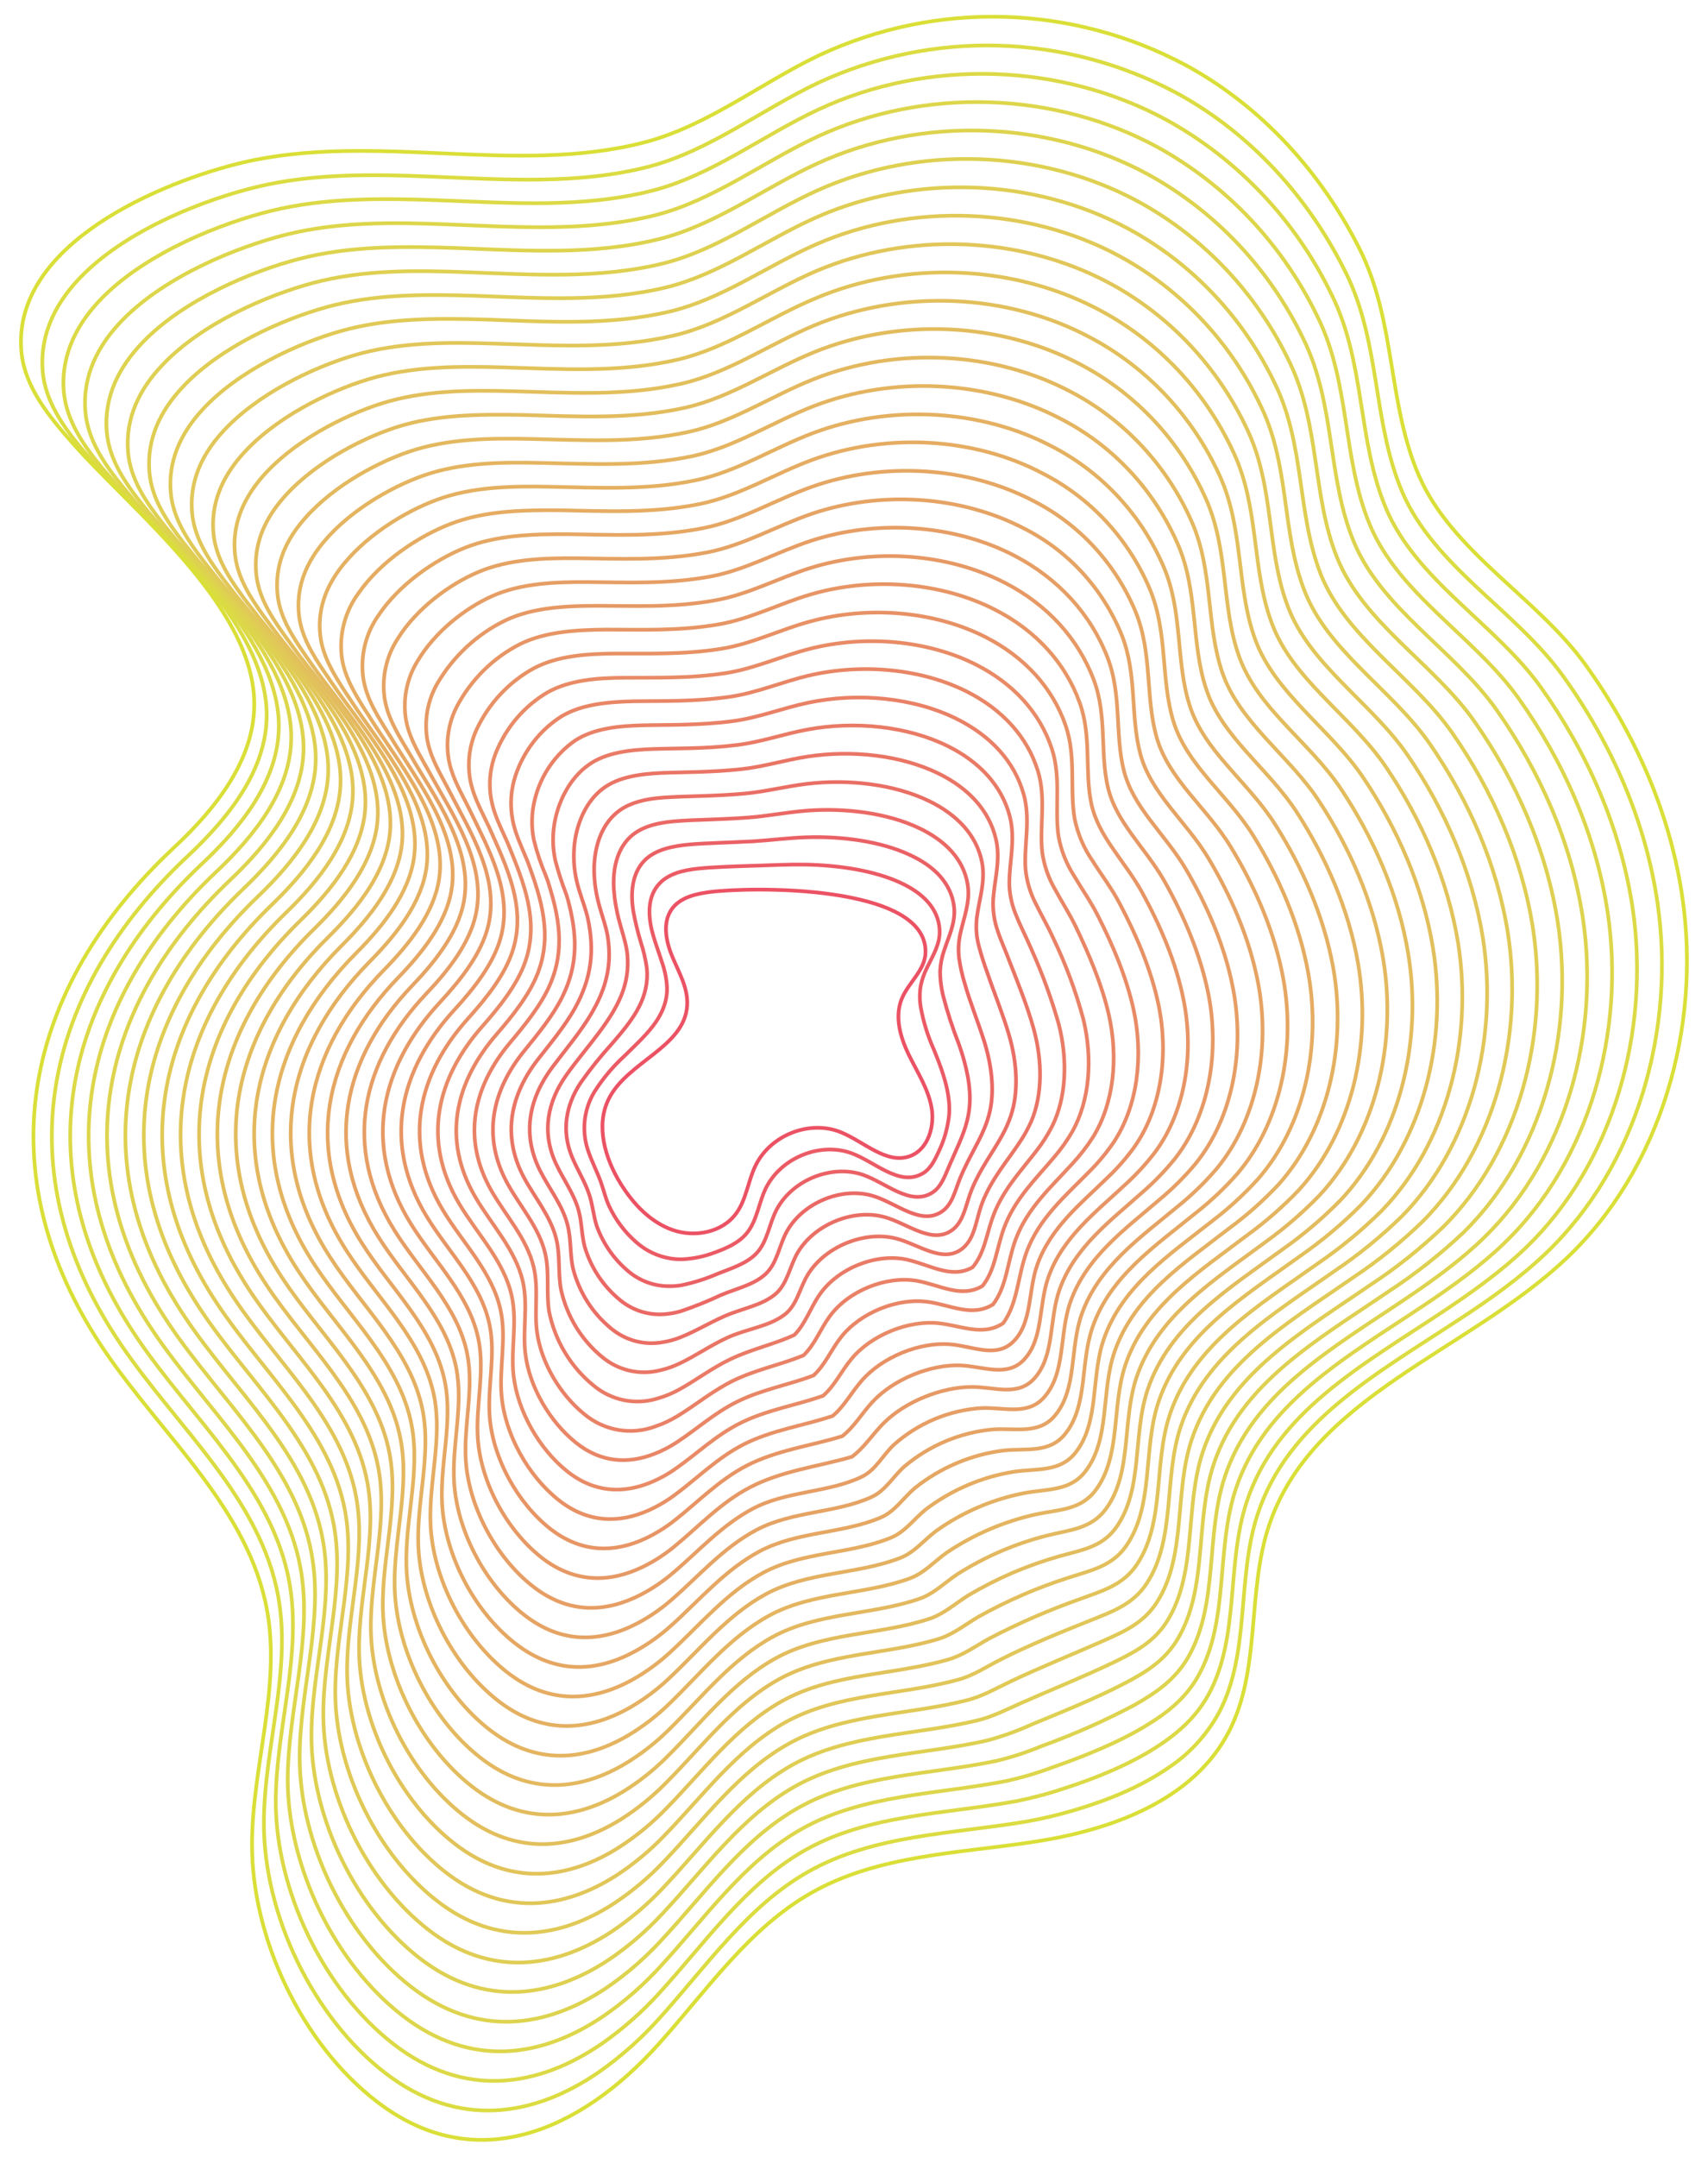 <svg width="461" height="582" viewBox="0 0 461 582" fill="none" xmlns="http://www.w3.org/2000/svg">
<g opacity="0.8">
<path d="M191.13 240.73C187.464 241.245 183.486 242.231 181.314 245.288C178.691 248.98 179.777 254.152 181.551 258.326C183.325 262.5 185.744 266.696 185.475 271.243C184.787 282.627 169.252 286.396 164.253 296.596C160.748 303.75 163.296 312.526 167.478 319.297C170.865 324.775 175.52 329.739 181.529 331.842C187.539 333.946 194.99 332.543 198.731 327.339C201.429 323.625 201.892 318.717 203.881 314.564C207.848 306.281 218.48 302.063 226.898 305.46C233.274 308.034 239.402 314.378 245.799 311.858C250.54 309.985 252.357 303.816 251.411 298.711C250.464 293.605 247.529 289.19 245.272 284.544C243.014 279.899 241.434 274.399 243.347 269.589C245.121 265.13 249.733 261.777 249.798 256.956C250.228 238.32 201.558 239.251 191.13 240.73Z" stroke="#E6273D" stroke-miterlimit="10"/>
<path d="M177.584 238.846C174.563 242.494 174.982 247.775 176.262 252.234C176.95 254.667 177.906 257.154 178.713 259.739C179.453 261.856 179.895 264.07 180.024 266.313C180.024 266.719 180.024 267.124 180.024 267.518C179.573 274.815 174.004 279.504 168.392 285.048C165.36 287.838 162.7 291.02 160.479 294.514C159.042 296.859 158.137 299.502 157.832 302.249C157.527 304.996 157.829 307.777 158.716 310.39C159.651 313.228 161.092 315.945 162.135 318.826C162.92 321.018 163.382 323.143 164.285 325.159C166.063 329.055 168.654 332.51 171.875 335.283C174.44 337.511 177.557 338.978 180.884 339.523C181.985 339.709 183.102 339.786 184.217 339.753C187.196 339.608 190.134 338.991 192.925 337.923C196.097 336.773 199.258 335.392 201.386 332.927C204.354 329.487 204.741 324.524 206.762 320.47C210.912 312.253 221.469 308.067 229.866 311.157C236.219 313.513 242.487 319.922 248.605 316.832C250.905 315.737 252.142 313.348 253.27 310.894C254.856 307.677 255.844 304.189 256.184 300.606C256.265 299.32 256.232 298.03 256.087 296.75C255.625 292.367 253.937 287.754 252.045 283.153C250.406 279.504 249.218 275.662 248.508 271.715C248.196 269.799 248.196 267.845 248.508 265.93C248.873 264.202 249.466 262.532 250.271 260.966C251.819 257.778 253.808 254.612 253.604 250.898C253.292 245.102 249.121 240.928 242.853 238.079C235.843 234.869 226.393 233.444 217.384 233.269C212.772 233.192 208.267 233.444 204.042 233.565C197.452 233.751 191.829 233.981 188.604 234.332C184.561 234.737 180.153 235.69 177.584 238.846Z" stroke="#E6323E" stroke-miterlimit="10"/>
<path d="M173.853 232.272C170.435 235.877 170.177 241.278 170.961 246.011C171.474 248.763 172.135 251.484 172.94 254.163C173.695 256.463 174.246 258.828 174.584 261.229C174.584 261.668 174.66 262.084 174.67 262.5C174.81 270.17 170.435 275.516 165.059 281.728C162.051 285.03 159.253 288.525 156.684 292.192C152.685 298.272 151.524 305.109 154.362 312.066C155.792 315.572 157.953 318.859 159.125 322.562C160.006 325.345 160.2 328.128 161.06 330.768C162.773 335.512 165.689 339.708 169.51 342.93C172.529 345.506 176.324 346.948 180.261 347.017C181.521 347.051 182.781 346.959 184.024 346.743C187.387 346.036 190.672 344.987 193.829 343.609C197.495 342.163 201.354 340.98 204.02 338.317C207.181 335.118 207.558 330.144 209.708 326.189C214.008 318.278 224.512 314.137 232.844 316.942C239.187 319.133 245.562 325.356 251.421 321.905C254.045 320.371 255.012 317.292 256.302 314.334C258.076 310.237 260.033 306.303 260.979 302.589C261.351 301.154 261.596 299.687 261.71 298.207C262.097 293.145 260.839 287.437 258.829 281.772C257.127 277.46 255.691 273.043 254.528 268.548C254.019 266.447 253.755 264.292 253.744 262.128C253.82 260.195 254.182 258.285 254.819 256.463C256.033 252.727 257.99 248.947 257.506 244.685C256.786 238.397 252.271 233.729 245.53 230.64C237.746 227.013 227.361 225.578 217.577 225.906C212.578 226.082 207.751 226.728 203.107 227.002C196.086 227.364 189.969 227.495 186.174 227.835C181.691 228.251 176.842 229.149 173.853 232.272Z" stroke="#E53A3E" stroke-miterlimit="10"/>
<path d="M170.123 225.797C166.328 229.358 165.371 234.88 165.672 239.876C165.886 242.841 166.39 245.777 167.177 248.641C167.854 251.226 168.725 253.713 169.144 256.222C169.22 256.683 169.295 257.132 169.327 257.57C170.058 265.568 166.876 271.616 161.726 278.529C158.985 282.221 155.684 286.089 152.911 289.989C147.75 297.242 146.137 305.471 150.019 313.863C151.943 318.048 154.824 321.894 156.125 326.419C157.093 329.826 156.942 333.234 157.856 336.51C159.525 342.041 162.765 346.944 167.166 350.599C170.615 353.535 175.065 354.957 179.541 354.554C180.964 354.441 182.372 354.18 183.744 353.777C187.452 352.525 191.088 351.061 194.635 349.394C198.796 347.641 203.408 346.666 206.547 343.817C209.847 340.815 210.278 335.874 212.514 331.996C216.965 324.326 227.414 320.13 235.714 322.694C242.036 324.622 248.476 330.67 254.131 326.945C257.076 325.006 257.764 321.193 259.205 317.72C261.205 312.877 263.946 308.637 265.656 304.517C266.316 302.959 266.834 301.341 267.204 299.686C268.451 293.956 267.634 287.13 265.505 280.512C263.903 275.527 261.828 270.378 260.452 265.568C259.731 263.261 259.195 260.897 258.85 258.501C258.605 256.381 258.703 254.234 259.14 252.147C260.022 247.863 261.957 243.458 261.183 238.67C260.108 231.889 255.216 226.816 248.013 223.397C239.413 219.333 228.124 217.919 217.653 218.73C212.277 219.157 207.117 220.198 202.042 220.571C194.603 221.119 187.991 221.162 183.615 221.469C178.745 221.765 173.531 222.609 170.123 225.797Z" stroke="#E5433E" stroke-miterlimit="10"/>
<path d="M166.403 219.3C162.221 222.828 160.565 228.459 160.372 233.729C160.296 236.909 160.658 240.085 161.447 243.163C162.113 245.956 163.145 248.641 163.737 251.259C163.844 251.741 163.952 252.212 164.027 252.684C165.317 261.021 163.35 267.759 158.436 275.374C155.781 279.482 152.255 283.723 149.158 287.831C142.826 296.235 140.794 305.865 145.697 315.704C148.116 320.557 151.728 324.973 153.147 330.319C154.222 334.34 153.781 338.383 154.674 342.295C156.306 348.615 159.872 354.241 164.855 358.356C166.791 359.989 169.053 361.172 171.483 361.823C173.914 362.474 176.454 362.577 178.928 362.125C180.517 361.869 182.074 361.44 183.572 360.843C187.475 359.331 191.248 357.009 195.538 355.113C200.204 353.043 205.515 352.276 209.192 349.23C212.6 346.414 213.116 341.56 215.427 337.737C220.039 330.21 230.479 326.079 238.692 328.358C244.992 330.067 251.475 335.841 256.969 331.897C260.194 329.541 260.635 325.027 262.237 321.039C264.473 315.452 267.999 310.894 270.461 306.38C271.411 304.684 272.203 302.901 272.826 301.055C274.977 294.668 274.557 286.725 272.31 279.143C270.655 273.522 268.3 267.792 266.494 262.478C265.559 259.967 264.756 257.407 264.086 254.809C263.53 252.502 263.377 250.114 263.634 247.753C264.172 242.922 266.096 237.893 265.032 232.568C263.57 225.304 258.323 219.771 250.647 216.068C241.305 211.576 229.049 210.151 217.835 211.477C212.094 212.167 206.601 213.592 201.096 214.096C193.237 214.819 186.12 214.775 181.175 215.06C175.842 215.279 170.22 216.068 166.403 219.3Z" stroke="#E44B3F" stroke-miterlimit="10"/>
<path d="M162.672 212.803C158.114 216.298 155.76 222.039 155.071 227.583C154.685 230.951 154.878 234.362 155.641 237.663C156.319 240.654 157.49 243.48 158.264 246.252C158.404 246.767 158.544 247.271 158.652 247.764C160.511 256.442 159.727 263.881 155.082 272.186C152.523 276.711 148.75 281.312 145.342 285.64C137.816 295.194 135.376 306.238 141.321 317.523C144.235 323.001 148.567 328.019 150.115 334.187C151.287 338.821 150.556 343.5 151.438 348.036C153.023 355.144 156.913 361.501 162.479 366.081C164.641 367.901 167.194 369.178 169.93 369.806C172.666 370.434 175.51 370.396 178.229 369.696C179.981 369.291 181.686 368.696 183.314 367.921C187.615 365.916 191.625 363.057 196.377 360.876C201.537 358.51 207.525 357.929 211.761 354.697C215.244 352.046 215.868 347.214 218.265 343.533C223.039 336.192 233.317 332.105 241.595 334.088C247.863 335.6 254.378 341.035 259.689 336.915C263.269 334.121 263.398 328.906 265.161 324.403C267.612 318.081 271.923 313.195 275.149 308.286C276.397 306.457 277.477 304.513 278.374 302.48C281.352 295.424 281.395 286.374 279.03 277.719C277.32 271.463 274.729 265.152 272.461 259.345C271.386 256.398 270.085 253.692 269.236 251.018C268.378 248.528 267.974 245.899 268.042 243.261C268.247 237.882 270.192 232.25 268.795 226.378C266.989 218.61 261.355 212.617 253.217 208.651C243.1 203.72 229.898 202.307 217.954 204.126C211.826 205.068 206.02 206.887 200.075 207.522C191.797 208.409 184.185 208.3 178.659 208.541C173.133 208.782 166.919 209.538 162.672 212.803Z" stroke="#E4533F" stroke-miterlimit="10"/>
<path d="M158.942 206.306C154.018 209.779 150.943 215.619 149.782 221.436C149.079 224.976 149.112 228.626 149.879 232.152C150.687 235.242 151.671 238.282 152.825 241.256C152.997 241.793 153.169 242.352 153.308 242.845C155.727 251.862 156.222 260.013 151.749 268.997C149.298 273.95 145.299 278.858 141.558 283.449C132.828 294.131 129.99 306.61 136.978 319.33C140.375 325.521 145.439 331.064 147.116 338.055C148.384 343.314 147.374 348.605 148.191 353.788C149.758 361.689 154.006 368.776 160.189 373.805C162.584 375.813 165.433 377.181 168.478 377.786C171.522 378.39 174.667 378.212 177.627 377.267C179.545 376.714 181.398 375.95 183.153 374.988C187.733 372.512 192.076 369.115 197.301 366.639C202.956 363.966 209.127 362.64 214.417 360.175C217.459 357.042 218.717 352.911 221.19 349.328C226.124 342.174 236.392 338.109 244.584 339.808C250.83 341.111 256.7 345.209 262.506 341.922C265.806 338.055 266.268 332.796 268.182 327.767C270.87 320.711 275.955 315.507 279.944 310.237C281.466 308.268 282.805 306.159 283.943 303.937C287.792 296.267 288.243 286.056 285.781 276.382C283.826 269.502 281.375 262.779 278.449 256.266C277.105 253.078 275.557 250.175 274.407 247.293C273.228 244.63 272.557 241.764 272.429 238.846C272.3 232.919 274.213 226.674 272.536 220.22C270.386 211.97 264.355 205.517 255.743 201.266C244.853 195.897 230.704 194.495 218.04 196.818C211.535 198.012 205.397 200.214 199.021 200.992C190.313 202.088 182.218 201.858 176.122 202.088C170.026 202.318 163.618 203.008 158.942 206.306Z" stroke="#E35A40" stroke-miterlimit="10"/>
<path d="M155.211 199.809C149.925 203.487 146.11 208.976 144.46 215.279C143.456 218.987 143.331 222.885 144.095 226.652C144.91 229.939 145.989 233.152 147.32 236.26C147.535 236.83 147.739 237.356 147.922 237.925C150.889 247.282 152.631 256.135 148.374 265.82C146.019 271.189 141.74 276.48 137.719 281.257C127.775 293.068 124.55 306.972 132.57 321.138C136.462 328.008 142.246 334.11 144.063 341.955C145.428 347.827 144.138 353.755 144.966 359.562C146.116 367.702 151.18 376.292 157.738 381.573C160.372 383.764 163.52 385.22 166.874 385.796C170.227 386.372 173.67 386.05 176.864 384.859C178.947 384.159 180.948 383.226 182.83 382.077C187.744 379.118 192.377 375.185 198.054 372.435C204.214 369.455 210.955 368.162 216.9 365.664C220.007 362.629 221.394 358.63 223.953 355.146C229.049 348.178 239.251 344.19 247.411 345.559C253.636 346.655 259.463 350.369 265.172 346.962C268.677 342.579 268.967 336.696 271.053 331.163C273.966 323.351 279.825 317.829 284.577 312.143C286.385 310.032 288 307.759 289.404 305.35C294.113 296.969 294.995 285.695 292.404 275.001C290.386 267.495 287.679 260.199 284.319 253.209C282.771 249.78 280.911 246.636 279.46 243.601C278.004 240.753 277.099 237.648 276.794 234.452C276.331 227.977 278.256 221.108 276.256 214.15C273.751 205.385 267.343 198.505 258.27 193.98C246.605 188.173 231.511 186.782 218.115 189.598C211.224 191.055 204.762 193.629 197.968 194.539C188.829 195.766 180.229 195.514 173.563 195.689C167.134 195.843 160.329 196.478 155.211 199.809Z" stroke="#E36140" stroke-miterlimit="10"/>
<path d="M151.481 193.312C145.726 196.996 141.385 202.58 139.182 209.132C137.871 213.006 137.585 217.163 138.354 221.184C139.01 224.789 140.622 228.109 141.934 231.308C142.181 231.899 142.428 232.469 142.633 233.039C146.148 242.746 149.148 252.311 145.105 262.676C142.848 268.471 138.322 274.103 133.989 279.11C122.819 292.016 119.206 307.377 128.28 322.935C132.667 330.484 139.171 337.178 141.117 345.779C142.579 352.276 141.009 358.816 141.805 365.27C142.88 374.133 148.331 383.545 155.459 389.253C162.307 394.731 169.564 394.906 176.251 392.397C178.515 391.55 180.678 390.448 182.701 389.11C187.959 385.67 192.861 381.2 199.011 378.154C205.676 374.867 213.051 373.618 219.588 371.098C222.749 368.162 224.275 364.284 226.909 360.887C232.166 354.116 242.315 350.106 250.432 351.246C256.636 352.111 262.42 355.464 268.032 351.925C271.751 347.028 271.87 340.53 274.106 334.483C277.245 325.937 283.889 320.097 289.404 314.005C291.501 311.759 293.391 309.32 295.049 306.72C300.628 297.692 301.929 285.3 299.231 273.588C297.349 265.415 293.855 257.351 290.393 250.087C288.62 246.416 286.459 243.13 284.706 239.843C282.953 236.813 281.799 233.464 281.309 229.982C280.503 222.959 282.438 215.476 280.126 207.982C277.277 198.746 270.45 191.372 260.925 186.574C248.486 180.328 232.457 178.959 218.319 182.268C211.062 183.977 204.268 186.935 197.043 187.987C187.486 189.378 178.39 189.083 171.144 189.203C164.231 189.367 157.028 189.959 151.481 193.312Z" stroke="#E26840" stroke-miterlimit="10"/>
<path d="M147.75 186.815C141.509 190.503 136.638 196.188 133.892 202.986C132.275 206.985 131.82 211.374 132.58 215.63C133.247 219.442 134.999 222.926 136.494 226.268C136.773 226.882 137.053 227.484 137.289 228.076C141.353 238.123 145.611 248.389 141.783 259.444C139.633 265.656 134.838 271.638 130.205 276.886C117.798 290.899 113.82 307.717 123.937 324.765C128.807 332.971 136.042 340.191 138.117 349.657C139.676 356.768 137.838 363.9 138.601 371.033C139.676 380.619 145.428 390.863 153.115 396.988C160.554 402.893 168.403 402.926 175.595 399.979C178.012 398.985 180.31 397.713 182.443 396.188C188.045 392.277 193.194 387.259 199.849 383.939C207.009 380.356 215.008 379.14 222.157 376.588C225.383 373.75 227.027 370.014 229.747 366.727C235.123 360.153 245.25 356.154 253.335 357.009C259.517 357.666 265.258 360.646 270.762 357.009C274.697 351.585 274.654 344.486 277.041 337.912C280.417 328.632 287.792 322.464 294.113 316C296.495 313.615 298.654 311.011 300.564 308.221C307.014 298.535 308.724 285.026 305.939 272.295C304.004 263.53 300.284 254.842 296.349 247.096C294.361 243.184 291.899 239.7 289.845 236.205C287.791 233.004 286.384 229.417 285.706 225.655C284.577 218.095 286.512 209.987 283.878 201.956C280.653 192.227 273.493 184.426 263.452 179.332C250.249 172.648 233.274 171.279 218.405 175.092C210.761 177.053 203.655 180.394 195.99 181.589C186.013 183.144 176.423 182.761 168.607 182.859C161.328 182.892 153.738 183.44 147.75 186.815Z" stroke="#E26E40" stroke-miterlimit="10"/>
<path d="M144.062 180.318C137.329 184.01 131.925 189.794 128.635 196.829C126.73 200.975 126.111 205.615 126.861 210.13C127.528 214.14 129.43 217.799 131.097 221.272C131.409 221.907 131.72 222.532 132 223.156C136.601 233.554 142.117 244.521 138.451 256.255C136.408 262.895 131.355 269.216 126.42 274.695C112.777 289.803 108.434 308.089 119.583 326.572C124.958 335.458 132.914 343.237 135.118 353.525C136.773 361.249 134.655 369.05 135.397 376.774C136.365 387.084 142.525 398.171 150.771 404.712C158.791 411.067 167.252 410.935 174.939 407.55C177.518 406.404 179.963 404.967 182.228 403.266C188.163 398.883 193.635 393.318 200.709 389.702C208.375 385.813 216.997 384.64 224.748 382.033C227.974 379.294 229.812 375.667 232.618 372.468C238.198 366.07 248.218 362.103 256.27 362.684C262.43 363.122 268.859 366.628 273.536 361.939C278.632 356.833 277.46 348.288 279.987 341.21C283.577 331.185 291.813 324.688 298.822 317.818C301.497 315.303 303.934 312.537 306.101 309.557C313.433 299.226 315.551 284.588 312.637 270.838C310.637 261.394 306.649 252.212 302.284 243.919C300.134 239.766 297.317 236.096 294.973 232.393C292.622 229.013 290.962 225.187 290.092 221.141C288.62 213.033 290.565 204.301 287.62 195.744C284.093 185.511 276.492 177.228 266.01 171.892C252.034 164.76 234.112 163.412 218.513 167.718C210.493 169.909 203.053 173.656 194.957 174.993C184.551 176.702 174.466 176.264 166.08 176.33C158.426 176.395 150.449 176.91 144.062 180.318Z" stroke="#E1753F" stroke-miterlimit="10"/>
<path d="M140.289 173.821C133.064 177.512 127.132 183.385 123.302 190.638C121.098 194.915 120.31 199.804 121.056 204.575C121.711 208.793 123.765 212.606 125.614 216.221C125.947 216.89 126.302 217.547 126.614 218.193C131.763 228.941 138.547 240.61 135.128 253.023C133.183 260.09 127.872 266.751 122.636 272.46C107.757 288.664 103.048 308.418 115.239 328.336C121.088 337.901 129.785 346.239 132.118 357.348C133.871 365.697 131.484 374.122 132.183 382.482C133.107 393.515 139.622 405.424 148.427 412.403C157.028 419.196 166.102 418.901 174.23 415.077C176.977 413.78 179.573 412.174 181.97 410.289C188.238 405.402 193.99 399.333 201.537 395.432C209.697 391.225 218.943 390.097 227.339 387.489C230.672 384.849 232.596 381.353 235.478 378.253C241.229 372.052 251.185 368.096 259.194 368.392C265.333 368.622 271.719 371.679 276.299 366.935C281.674 361.347 280.266 352.166 282.975 344.562C286.803 333.803 295.79 327.033 303.585 319.725C306.542 317.063 309.252 314.129 311.68 310.96C319.883 300.004 322.431 284.216 319.389 269.458C317.335 259.367 313.078 249.55 308.283 240.807C305.875 236.424 302.8 232.557 300.155 228.646C297.618 224.91 295.457 221.162 294.533 216.703C292.726 208.048 294.683 198.691 291.415 189.598C287.566 178.86 279.589 170.139 268.601 164.519C253.851 156.948 234.994 155.611 218.663 160.421C210.267 162.897 202.537 166.995 193.936 168.463C183.099 170.347 172.52 169.843 163.554 169.865C155.523 169.953 147.148 170.402 140.289 173.821Z" stroke="#E17B3F" stroke-miterlimit="10"/>
<path d="M136.537 167.324C128.798 171.039 122.33 177.035 117.97 184.536C115.469 188.942 114.51 194.084 115.25 199.118C115.917 203.501 118.11 207.511 120.142 211.269C120.507 211.97 120.894 212.638 121.217 213.318C126.904 224.416 134.956 236.786 131.753 249.879C129.914 257.373 124.335 264.374 118.852 270.312C102.725 287.601 97.662 308.834 110.896 330.188C117.239 340.421 126.657 349.328 129.119 361.26C130.968 370.222 128.312 379.283 128.979 388.278C129.839 400.034 136.72 412.776 146.084 420.171C155.276 427.402 164.941 426.953 173.617 422.691C176.53 421.259 179.275 419.495 181.798 417.432C188.399 412.075 194.441 405.446 202.451 401.272C211.105 396.769 220.975 395.673 229.952 393.044C233.338 390.491 235.392 387.127 238.348 384.125C244.272 378.11 254.163 374.265 262.14 374.199C268.257 374.144 274.59 376.883 279.083 372.008C284.706 365.916 283.094 356.099 285.964 347.981C290.017 336.477 299.779 329.355 308.337 321.686C311.579 318.885 314.566 315.79 317.26 312.439C326.312 300.781 329.269 283.953 326.14 268.143C323.99 257.417 319.496 247.008 314.314 237.783C311.691 233.159 308.315 229.106 305.37 224.986C302.553 221.042 300.112 217.076 299.016 212.343C296.866 203.139 298.844 193.158 295.253 183.539C291.06 172.298 282.653 163.116 271.235 157.244C255.711 149.235 235.897 147.909 218.835 153.212C210.062 155.94 201.967 160.41 193.033 161.977C181.777 164.015 170.703 163.456 161.156 163.445C152.663 163.478 143.858 163.883 136.537 167.324Z" stroke="#E0803E" stroke-miterlimit="10"/>
<path d="M132.839 160.827C125.313 164.179 117.228 170.687 112.702 178.356C109.901 182.884 108.759 188.273 109.477 193.575C110.143 198.209 112.476 202.34 114.68 206.24C115.089 206.963 115.508 207.664 115.884 208.366C122.12 219.815 131.441 232.875 128.431 246.712C126.711 254.623 120.905 261.953 115.024 268.132C97.64 286.505 92.222 309.218 106.499 332.007C113.336 342.963 123.485 352.385 126.076 365.138C128.022 374.714 125.098 384.399 125.721 394.03C126.538 406.52 133.774 420.084 143.697 427.906C153.62 435.729 163.747 434.973 172.918 430.273C175.99 428.678 178.875 426.734 181.519 424.477C188.475 418.638 194.785 411.472 203.257 407.013C212.417 402.203 223.501 402.773 232.5 398.489C236.306 396.681 238.133 392.814 241.165 389.888C247.804 383.952 256.194 380.437 265.01 379.896C271.117 379.699 277.396 381.956 281.793 377.015C287.684 370.441 285.857 359.978 288.878 351.355C293.178 339.106 303.703 331.634 313.024 323.603C316.556 320.671 319.817 317.414 322.765 313.874C332.688 301.559 336.053 283.58 332.817 266.762C330.666 255.401 325.85 244.412 320.195 234.693C317.357 229.829 313.68 225.578 310.433 221.261C307.326 217.12 304.606 212.934 303.338 207.916C300.865 198.165 302.843 187.56 298.93 177.403C294.414 165.669 285.599 156.039 273.708 149.87C257.42 141.423 236.66 140.108 218.878 145.915C209.729 148.906 201.3 153.749 191.926 155.513C180.239 157.704 168.671 157.101 158.598 157.047C149.718 157.003 140.568 157.364 132.839 160.827Z" stroke="#E0863E" stroke-miterlimit="10"/>
<path d="M129.108 154.329C121.26 157.616 112.401 164.256 107.413 172.232C104.336 176.888 103.036 182.531 103.757 188.096C104.413 192.939 106.897 197.234 109.283 201.244C109.724 201.989 110.176 202.712 110.595 203.435C117.357 215.246 127.958 229.007 125.152 243.48C123.539 251.818 117.422 259.487 111.283 265.897C92.652 285.355 86.835 309.568 102.198 333.825C109.498 345.417 120.4 355.431 123.12 369.006C125.152 379.206 121.969 389.516 122.561 399.782C123.313 412.995 130.903 427.391 141.396 435.641C151.889 443.891 162.629 442.982 172.305 437.833C175.545 436.086 178.582 433.973 181.358 431.533C188.647 425.211 195.237 417.52 204.182 412.776C213.858 407.659 225.522 408.295 235.144 403.945C238.983 402.214 240.971 398.467 244.089 395.673C250.881 389.946 259.218 386.454 267.999 385.659C274.084 385.232 280.309 387.073 284.62 382.066C290.748 374.944 288.716 363.9 291.899 354.752C296.414 341.769 307.735 333.935 317.819 325.553C321.638 322.483 325.172 319.061 328.377 315.331C339.127 302.348 342.944 283.262 339.611 265.447C337.364 253.396 332.311 241.87 326.226 231.669C323.184 226.564 319.195 222.127 315.647 217.591C312.261 213.208 309.261 208.826 307.821 203.556C305.004 193.257 307.004 182.027 302.768 171.344C297.67 158.786 288.262 148.547 276.299 142.54C259.227 133.644 237.531 132.351 219.007 138.651C209.471 141.938 200.731 147.12 190.915 149.027C178.81 151.382 166.747 150.714 156.061 150.615C146.815 150.528 137.279 150.856 129.108 154.329Z" stroke="#DF8C3D" stroke-miterlimit="10"/>
<path d="M125.377 147.833C117.174 151.119 107.585 157.836 102.112 166.086C98.75 170.865 97.28 176.761 97.995 182.597C98.651 187.636 101.22 192.096 103.843 196.281C104.316 197.048 104.8 197.804 105.252 198.549C112.552 210.71 124.431 225.173 121.83 240.325C120.324 249.09 113.938 257.088 107.499 263.738C87.609 284.27 81.449 309.974 97.823 335.622C105.606 347.893 117.239 358.466 120.088 372.873C122.238 383.687 118.766 394.633 119.314 405.534C120.023 419.47 127.915 434.688 139.02 443.366C150.126 452.043 161.447 451.035 171.606 445.415C175.017 443.525 178.206 441.246 181.11 438.622C188.733 431.818 195.613 423.579 205.02 418.55C215.169 413.127 227.468 413.828 237.714 409.434C241.584 407.78 243.724 404.208 246.927 401.48C253.864 395.94 262.154 392.435 270.902 391.346C276.966 390.71 283.126 392.135 287.362 387.04C293.715 379.371 291.501 367.746 294.887 358.083C299.628 344.365 311.723 336.247 322.571 327.405C326.677 324.201 330.485 320.618 333.945 316.701C345.599 303.06 349.792 282.857 346.363 264.023C344.051 251.391 338.73 239.229 332.215 228.536C328.989 223.189 324.689 218.555 320.829 213.822C317.142 209.275 313.863 204.662 312.229 199.086C309.089 188.239 311.1 176.384 306.531 165.121C301.123 152.089 291.324 141.454 278.901 135.134C261.065 125.8 238.423 124.518 219.169 131.321C209.256 134.827 200.172 140.415 189.937 142.464C177.401 144.984 164.855 144.261 153.588 144.129C143.912 144.064 133.989 144.348 125.377 147.833Z" stroke="#DF913C" stroke-miterlimit="10"/>
<path d="M121.647 141.335C113.046 144.622 102.768 151.415 96.823 159.961C93.171 164.855 91.522 171.001 92.222 177.107C92.877 182.355 95.651 186.968 98.403 191.351C98.909 192.15 99.478 192.917 99.909 193.695C107.746 206.207 120.916 221.36 118.508 237.202C117.11 246.384 110.455 254.732 103.714 261.613C82.567 283.153 76.063 310.346 93.533 337.452C101.822 350.391 114.175 361.556 117.185 376.752C119.411 388.19 115.702 399.76 116.207 411.286C116.852 425.956 125.162 441.963 136.773 451.101C148.384 460.238 160.425 459.011 171.047 452.996C174.619 450.955 177.952 448.507 180.981 445.699C188.948 438.413 196.108 429.638 205.988 424.324C216.631 418.605 229.522 419.35 240.391 414.912C244.283 413.335 246.594 409.916 249.873 407.243C256.949 401.894 265.202 398.392 273.912 397.043C279.954 396.188 286.039 397.185 290.211 392.025C296.78 383.851 294.393 371.602 297.887 361.424C302.854 346.951 315.712 338.504 327.344 329.311C331.73 325.96 335.811 322.213 339.536 318.114C352.061 303.816 356.673 282.495 353.125 262.643C350.76 249.375 345.191 236.611 338.224 225.392C334.763 219.804 330.15 214.983 326.022 210.053C322.044 205.298 318.496 200.466 316.712 194.616C313.228 183.221 315.26 170.742 310.369 158.997C304.66 145.456 294.445 134.402 281.524 127.782C262.946 117.922 239.337 116.739 219.341 124.035C209.052 127.793 199.656 133.765 188.991 135.956C176.025 138.629 162.973 137.862 151.137 137.676C140.999 137.588 130.699 137.829 121.647 141.335Z" stroke="#DE973B" stroke-miterlimit="10"/>
<path d="M117.916 134.838C108.982 138.125 97.952 144.995 91.523 153.782C87.824 158.843 85.653 164.738 86.459 171.585C87.115 177.064 90.039 181.819 92.91 186.289C93.447 187.11 93.985 187.91 94.522 188.71C102.886 201.584 117.336 217.426 115.121 233.948C113.842 243.557 106.918 252.234 99.876 259.356C77.471 282.024 70.623 310.719 89.125 339.238C97.898 352.856 110.982 364.547 114.089 380.597C116.411 392.649 112.433 404.844 112.906 417.016C113.498 432.409 122.163 449.282 134.344 458.803C146.525 468.324 159.157 467.02 170.295 460.545C174.035 458.358 177.516 455.74 180.669 452.744C188.969 444.976 196.42 435.674 206.751 430.076C217.9 424.039 231.392 424.817 242.907 420.369C246.841 418.846 249.303 415.592 252.668 413.05C259.89 407.911 268.11 404.41 276.772 402.784C282.793 401.688 288.813 402.302 292.898 397.054C299.693 388.343 297.124 375.503 300.79 364.809C305.982 349.602 319.625 340.826 331.967 331.251C336.685 327.768 341.083 323.855 345.105 319.56C358.501 304.605 363.521 282.178 359.877 261.295C357.393 247.392 351.556 234.047 344.159 222.411C340.493 216.594 335.558 211.576 331.14 206.426C326.839 201.485 323.044 196.434 321.087 190.299C317.271 178.356 319.324 165.242 314.099 152.971C308.088 138.927 297.468 127.453 284.061 120.518C264.709 110.274 240.154 109.058 219.427 116.848C208.762 120.858 199 127.202 187.937 129.546C174.552 132.373 161.006 131.551 148.599 131.332C138.096 131.113 127.409 131.321 117.916 134.838Z" stroke="#DD9C3A" stroke-miterlimit="10"/>
<path d="M114.186 128.341C104.897 131.628 93.125 138.563 86.233 147.635C82.266 152.861 79.901 158.975 80.707 166.075C81.352 171.728 84.427 176.68 87.534 181.282C88.104 182.136 88.684 182.958 89.243 183.791C98.145 197.015 113.874 213.559 111.82 230.76C110.649 240.796 103.456 249.802 96.113 257.165C72.461 280.907 65.258 311.091 84.782 341.056C94.038 355.3 107.853 367.592 111.089 384.465C113.508 397.13 109.262 409.96 109.692 422.812C110.229 438.928 119.26 456.634 132 466.582C144.74 476.53 157.996 475.073 169.628 468.16C173.54 465.827 177.173 463.04 180.454 459.855C189.055 451.616 196.817 441.766 207.622 435.883C219.276 429.539 233.349 430.328 245.508 425.88C249.465 424.433 252.099 421.333 255.539 418.89C262.898 413.951 271.093 410.448 279.707 408.558C285.706 407.276 291.651 407.462 295.672 402.116C302.66 392.858 299.973 379.425 303.757 368.228C309.132 352.276 323.603 343.171 336.752 333.168C341.723 329.55 346.365 325.484 350.62 321.018C364.865 305.394 370.305 281.86 366.553 259.958C364.059 245.42 357.952 231.472 350.136 219.333C346.255 213.274 341.03 208.07 336.3 202.712C331.752 197.563 327.645 192.293 325.549 185.872C321.399 173.393 323.463 159.654 317.916 146.846C311.589 132.31 300.556 120.428 286.663 113.189C266.537 102.496 241.047 101.29 219.588 109.584C208.536 113.857 198.484 120.54 186.959 123.06C173.09 125.997 159.114 125.142 146.094 124.901C135.193 124.649 124.109 124.813 114.186 128.341Z" stroke="#DDA138" stroke-miterlimit="10"/>
<path d="M110.455 121.844C100.779 125.131 88.308 132.143 80.933 141.489C76.633 146.868 74.128 153.201 74.923 160.564C75.579 166.425 78.794 171.52 82.073 176.286L83.857 178.861C93.297 192.457 110.315 209.68 108.498 227.583C107.423 238.035 99.973 247.37 92.372 254.973C67.441 279.778 59.915 311.464 80.481 342.864C90.233 357.82 104.768 370.638 108.122 388.333C110.649 401.623 106.133 415.077 106.531 428.509C107.015 445.36 116.4 463.898 129.699 474.262C142.998 484.627 156.888 483.027 169.015 475.698C173.082 473.216 176.862 470.276 180.282 466.933C189.259 458.168 197.269 447.814 208.536 441.646C220.684 435.006 235.349 435.784 248.153 431.358C252.142 429.977 254.926 427.03 258.452 424.685C265.949 419.952 274.125 416.44 282.685 414.277C288.663 412.776 294.511 412.524 298.489 407.123C305.66 397.328 302.789 383.315 306.767 371.592C312.422 354.905 327.624 345.472 341.536 335.118C346.779 331.348 351.683 327.109 356.189 322.453C371.305 306.172 377.153 281.52 373.305 258.611C370.746 243.426 364.381 228.909 356.103 216.265C352.007 209.965 346.481 204.564 341.45 199.009C336.622 193.651 332.225 188.173 329.925 181.479C325.441 168.452 327.527 154.088 321.657 140.755C315.023 125.703 303.583 113.383 289.2 105.804C268.3 94.673 241.896 93.49 219.674 102.276C208.246 106.801 197.86 113.89 185.905 116.52C171.671 119.664 157.136 118.711 143.579 118.437C132.29 118.174 120.819 118.327 110.455 121.844Z" stroke="#DCA637" stroke-miterlimit="10"/>
<path d="M106.735 115.347C96.705 118.634 83.492 125.712 75.633 135.342C71.107 140.886 68.354 147.394 69.182 155.064C69.838 161.122 73.192 166.403 76.708 171.29C77.353 172.188 77.998 173.065 78.621 173.941C88.598 187.899 106.896 205.813 105.273 224.395C104.327 235.263 96.597 244.938 88.652 252.782C62.355 278.65 54.518 311.825 76.117 344.672C86.362 360.307 101.629 373.684 105.144 392.2C107.767 406.104 102.994 420.182 103.338 434.261C103.779 451.791 113.519 471.195 127.377 481.987C141.235 492.778 155.749 491.047 168.381 483.268C172.617 480.63 176.541 477.505 180.078 473.956C189.399 464.752 197.688 453.818 209.417 447.376C222.071 440.419 237.37 441.186 250.776 436.781C254.797 435.466 257.743 432.683 261.344 430.437C268.973 425.906 277.138 422.387 285.642 419.963C291.598 418.243 297.382 417.575 301.273 412.086C308.627 401.732 305.638 387.149 309.767 374.911C315.647 357.48 331.623 347.74 346.32 336.981C351.855 333.083 357.033 328.682 361.79 323.833C377.777 306.906 384.034 281.104 380.067 257.208C377.455 241.388 370.821 226.279 362.134 213.154C357.834 206.58 351.986 201.036 346.664 195.251C341.536 189.773 336.88 183.999 334.408 177.02C329.581 163.445 331.688 148.446 325.484 134.586C318.546 119.038 306.695 106.308 291.823 98.431C270.149 86.861 242.767 85.678 219.846 94.969C208.02 99.746 197.333 107.207 184.959 109.99C170.284 113.277 155.265 112.323 141.138 111.962C129.387 111.754 117.529 111.808 106.735 115.347Z" stroke="#DBAB35" stroke-miterlimit="10"/>
<path d="M103.005 108.85C92.609 112.137 78.665 119.291 70.343 129.185C65.581 134.893 62.592 141.653 63.431 149.553C64.076 155.831 67.58 161.265 71.225 166.294C71.902 167.225 72.579 168.123 73.246 169.022C83.75 183.331 103.349 201.89 101.908 221.206C101.07 232.502 93.06 242.516 84.825 250.591C57.335 277.521 49.132 312.253 71.773 346.48C82.524 362.794 98.5 376.73 102.112 396.068C104.832 410.585 99.79 425.299 100.102 440.002C100.489 458.31 110.584 478.502 125.001 489.711C139.418 500.919 154.566 499.045 167.682 490.806C172.087 488.002 176.163 484.694 179.831 480.946C189.507 471.26 198.054 459.8 210.256 453.062C223.404 445.809 239.284 446.488 253.335 442.182C257.399 440.923 260.495 438.304 264.183 436.157C271.94 431.829 280.101 428.299 288.544 425.617C294.479 423.677 300.188 422.582 304.015 417.027C311.541 406.071 308.412 390.962 312.702 378.209C318.808 360.033 335.58 349.964 351.007 338.821C356.828 334.778 362.279 330.21 367.295 325.17C384.142 307.574 390.818 280.699 386.765 255.751C384.088 239.317 377.186 223.606 368.069 209.987C363.554 203.205 357.404 197.431 351.792 191.449C346.417 185.708 341.428 179.781 338.783 172.517C333.634 158.394 335.752 142.771 329.226 128.385C321.959 112.38 309.701 99.274 294.361 91.112C271.913 79.06 243.584 77.965 219.932 87.727C207.751 92.766 196.71 100.6 183.905 103.525C168.854 106.977 153.298 105.958 138.59 105.563C126.485 105.235 114.239 105.3 103.005 108.85Z" stroke="#DBAF33" stroke-miterlimit="10"/>
<path d="M99.274 102.364C88.523 105.651 73.848 112.86 65.043 123.038C59.958 128.911 56.829 135.89 57.625 144.053C58.281 150.528 61.925 156.104 65.753 161.298C66.462 162.251 67.172 163.182 67.903 164.102C78.944 178.773 99.812 198.067 98.586 218.018C97.866 229.741 89.577 240.084 81.04 248.4C52.314 276.393 43.767 312.57 67.462 348.288C78.686 365.27 95.415 379.776 99.145 399.935C101.962 415.077 96.651 430.415 96.92 445.754C97.253 464.785 107.671 485.799 122.722 497.446C137.773 509.092 153.48 507.054 167.091 498.41C171.658 495.467 175.881 492.005 179.68 488.089C189.679 477.922 198.527 465.925 211.191 458.902C224.834 451.342 241.294 452.021 256.001 447.726C260.097 446.532 263.344 444.089 267.118 442.018C275.008 437.909 283.17 434.365 291.544 431.412C297.457 429.221 303.08 427.753 306.853 422.111C314.519 410.639 311.293 394.917 315.744 381.649C322.076 362.739 339.622 352.341 355.813 340.804C361.918 336.624 367.643 331.894 372.918 326.671C390.635 308.418 397.645 280.436 393.559 254.458C390.786 237.367 383.647 221.086 374.111 206.985C369.381 199.962 362.93 194.002 357.017 187.812C351.308 181.862 346.094 175.76 343.277 168.178C337.784 153.508 339.923 137.249 333.064 122.337C325.506 105.806 312.835 92.258 296.995 83.771C273.783 71.314 244.508 70.164 220.125 80.484C207.493 85.743 196.129 93.95 182.895 97.028C167.371 100.633 151.362 99.57 136.085 99.121C123.636 98.76 110.95 98.792 99.274 102.364Z" stroke="#DAB431" stroke-miterlimit="10"/>
<path d="M95.544 95.867C84.427 99.154 69.032 106.44 59.743 116.892C54.367 122.918 51.056 130.116 51.862 138.542C52.508 145.225 56.303 150.999 60.313 156.302C61.044 157.277 61.796 158.23 62.528 159.183C74.106 174.215 96.264 194.243 95.221 214.83C94.619 226.98 86.061 237.652 77.235 246.208C47.24 275.264 38.349 312.943 63.076 350.106C74.794 367.757 92.243 382.822 96.113 403.792C99.027 419.547 93.458 435.565 93.684 451.495C93.963 471.216 104.768 493.129 120.314 505.181C135.86 517.233 152.255 515.041 166.371 505.991C171.104 502.905 175.473 499.273 179.39 495.167C189.732 484.528 198.86 471.983 211.987 464.676C226.135 456.82 243.165 457.433 258.538 453.204C262.667 452.109 266.064 449.797 269.924 447.825C277.632 443.903 286.856 440.156 294.404 437.154C300.295 434.776 305.843 432.859 309.562 427.139C317.378 415.088 314.046 398.807 318.647 385.024C325.205 365.379 343.535 354.664 360.49 342.733C366.887 338.408 372.892 333.51 378.433 328.095C397.01 309.185 404.461 280.085 400.247 253.089C397.408 235.362 390.001 218.489 380.035 203.906C375.089 196.642 368.338 190.485 362.124 184.087C356.135 177.94 350.631 171.586 347.642 163.763C341.815 148.545 343.987 131.661 336.794 116.224C328.925 99.19 315.841 85.222 299.51 76.42C275.514 63.546 245.304 62.45 220.179 73.177C207.278 78.721 195.549 87.299 181.884 90.52C165.941 94.289 149.438 93.172 133.58 92.712C120.679 92.295 107.66 92.284 95.544 95.867Z" stroke="#D9B82F" stroke-miterlimit="10"/>
<path d="M91.813 89.37C80.331 92.657 64.205 100.019 54.453 110.735C48.809 116.936 45.294 124.342 46.1 133.03C46.745 139.922 50.691 145.86 54.873 151.305C55.636 152.302 56.421 153.289 57.195 154.264C69.3 169.602 92.738 190.31 91.899 211.652C91.404 224.208 82.578 235.219 73.45 244.017C42.187 274.125 32.962 313.348 58.732 351.914C70.935 370.244 89.115 385.878 93.135 407.67C96.146 424.105 90.308 440.648 90.501 457.247C90.727 477.746 101.887 500.404 117.992 512.894C134.096 525.384 151.126 523.072 165.726 513.551C170.624 510.313 175.144 506.516 179.197 502.233C189.872 491.102 199.29 478.02 212.879 470.46C227.522 462.287 245.132 462.791 261.151 458.693C265.322 457.598 268.881 455.505 272.816 453.632C280.685 449.896 289.856 446.203 297.36 442.884C303.23 440.298 308.692 437.964 312.347 432.157C320.303 419.547 316.873 402.707 321.646 388.409C328.43 368.009 347.535 356.976 365.252 344.661C371.935 340.205 378.21 335.145 384.002 329.541C403.45 309.974 411.32 279.745 406.987 251.752C404.095 233.389 396.419 215.936 386.023 200.849C380.873 193.355 373.81 187.012 367.295 180.405C361.016 174.062 355.243 167.488 352.082 159.38C345.922 143.614 348.105 126.095 340.579 110.132C332.415 92.589 318.923 78.194 302.101 69.079C277.374 55.745 246.196 54.628 220.33 65.902C207.02 71.708 194.99 80.649 180.895 84.023C164.522 87.946 147.567 86.784 131.108 86.215C117.776 85.82 104.359 85.787 91.813 89.37Z" stroke="#D8BC2C" stroke-miterlimit="10"/>
<path d="M88.082 82.873C76.256 86.16 59.377 93.566 49.153 104.588C43.23 110.932 39.531 118.568 40.337 127.531C40.972 134.619 45.068 140.678 49.422 146.299C50.228 147.329 51.045 148.336 51.852 149.334C64.506 165.1 89.233 186.431 88.577 208.464C88.19 221.447 79.095 232.787 69.666 241.826C37.134 272.996 27.576 313.688 54.389 353.722C67.086 372.72 86.007 388.946 90.114 411.538C93.211 428.531 87.126 445.754 87.265 463.032C87.448 484.254 98.962 507.745 115.626 520.662C132.29 533.579 149.954 531.114 165.081 521.155C170.143 517.765 174.81 513.799 178.992 509.333C190.001 497.72 199.699 484.134 213.761 476.234C228.898 467.754 247.089 468.204 263.763 464.183C267.978 463.164 271.687 461.224 275.697 459.45C283.728 455.9 292.834 452.229 300.306 448.636C306.154 445.82 311.519 443.092 315.131 437.197C323.205 424.05 319.701 406.608 324.624 391.795C331.645 370.66 351.502 359.299 370.004 346.589C376.974 341.999 383.522 336.778 389.571 330.988C409.879 310.752 418.179 279.417 413.739 250.394C410.793 231.396 402.837 213.351 392.011 197.804C386.636 190.069 379.282 183.561 372.466 176.713C365.908 170.139 359.855 163.379 356.512 154.998C350.061 138.684 352.211 120.541 344.374 104.051C335.894 86.019 321.988 71.215 304.681 61.793C279.126 47.956 247.013 46.849 220.394 58.616C206.697 64.686 194.345 73.955 179.831 77.526C163.027 81.602 145.535 80.419 128.538 79.816C114.863 79.378 101.059 79.279 88.082 82.873Z" stroke="#D7C029" stroke-miterlimit="10"/>
<path d="M84.352 76.376C72.15 79.663 54.561 87.146 43.864 98.442C37.628 104.95 33.769 112.849 34.564 122.019C35.209 129.316 39.445 135.583 43.982 141.302C44.821 142.398 45.681 143.395 46.509 144.414C59.689 160.542 85.707 182.564 85.212 205.276C84.943 218.686 75.536 230.355 65.86 239.635C32.081 271.857 22.19 314.06 50.035 355.53C63.226 375.251 82.858 391.948 87.115 415.405C90.34 433.012 83.954 450.871 84.062 468.751C84.18 490.664 96.06 515.008 113.293 528.353C130.527 541.698 148.771 539.09 164.393 528.693C169.621 525.154 174.436 521.018 178.745 516.367C190.087 504.315 200.064 490.127 214.589 481.964C230.231 473.199 248.992 473.528 266.333 469.617C270.512 468.5 274.593 467.034 278.535 465.234C286.727 461.871 295.737 458.211 303.209 454.344C309.036 451.32 314.314 448.175 317.873 442.193C326.065 428.421 322.485 410.486 327.549 395.147C334.795 373.235 355.501 361.588 374.702 348.496C381.969 343.763 388.806 338.377 395.129 332.401C416.308 311.507 425.017 279.055 420.48 249.024C417.469 229.379 409.245 210.754 397.989 194.692C392.409 186.716 384.733 179.989 377.627 172.966C370.778 166.217 364.446 159.216 360.93 150.549C354.103 133.688 356.329 114.909 348.147 97.894C339.375 79.37 325.074 64.152 307.294 54.419C280.986 40.176 247.938 39.081 220.631 51.374C206.558 57.695 193.872 67.392 178.928 71.095C161.726 75.313 143.718 74.097 126.141 73.451C111.96 72.903 97.834 72.771 84.352 76.376Z" stroke="#D6C426" stroke-miterlimit="10"/>
<path d="M80.632 69.879C68.064 73.166 49.755 80.725 38.574 92.295C32.124 98.968 28.006 107.031 28.812 116.508C29.457 124.013 33.833 130.445 38.553 136.306C39.424 137.402 40.316 138.498 41.187 139.495C54.894 155.984 82.191 178.685 81.933 202.088C81.782 215.914 72.139 227.922 62.108 237.443C27.017 270.717 16.804 314.444 45.691 357.348C59.367 377.694 79.729 394.994 84.115 419.273C87.405 437.504 80.782 455.987 80.89 474.492C80.965 497.172 93.2 522.316 110.993 536.077C128.957 549.97 147.686 547.099 163.78 536.263C169.171 532.575 174.13 528.27 178.562 523.434C190.259 510.867 200.516 496.175 215.502 487.738C231.629 478.645 250.981 478.875 268.978 475.084C273.233 474.05 277.402 472.68 281.449 470.986C289.929 467.92 298.191 464.259 306.176 460.03C311.971 456.743 317.163 453.226 320.668 447.167C328.968 432.804 325.334 414.299 330.57 398.478C338.042 375.864 359.49 363.856 379.486 350.358C387.012 345.264 394.377 339.961 400.687 333.781C422.737 312.231 431.865 278.661 427.21 247.611C424.146 227.32 415.653 208.168 403.966 191.57C398.172 183.352 390.194 176.428 382.798 169.208C375.659 162.262 369.047 155.031 365.36 146.09C358.2 128.681 360.447 109.277 351.932 91.736C342.838 72.708 328.112 57.068 309.831 47.024C282.76 32.376 248.766 31.291 220.717 44.055C206.278 50.629 193.248 60.675 177.885 64.51C160.221 68.893 141.751 67.622 123.603 66.931C109.057 66.427 94.49 66.274 80.632 69.879Z" stroke="#D5C822" stroke-miterlimit="10"/>
<path d="M76.901 63.382C64 66.669 44.928 74.338 33.263 86.138C26.512 92.975 22.233 101.258 23.039 111.009C23.674 118.678 28.2 125.306 33.102 131.311C34.005 132.406 34.919 133.502 35.833 134.597C50.046 151.481 78.708 174.829 78.6 198.921C78.6 213.164 68.645 225.512 58.313 235.274C21.964 269.6 11.418 314.816 41.348 359.178C55.507 380.192 76.6 398.062 81.126 423.163C84.513 442.007 77.665 461.126 77.654 480.266C77.719 503.669 90.265 529.646 108.617 543.813C127.173 558.154 146.492 555.119 163.081 543.813C168.639 539.971 173.749 535.498 178.315 530.479C190.345 517.43 200.892 502.201 216.341 493.48C232.983 484.09 252.894 484.178 271.536 480.54C275.868 479.587 280.129 478.324 284.287 476.76C292.802 473.78 301.714 470.187 309.089 465.738C314.863 462.265 319.958 458.321 323.42 452.164C331.817 437.23 328.118 418.199 333.515 401.831C341.213 378.483 363.446 366.146 384.206 352.265C392.043 347.028 399.666 341.561 406.235 335.195C429.134 312.976 438.681 278.299 433.929 246.23C430.801 225.304 422.039 205.517 409.922 188.48C403.923 180.022 395.634 172.911 387.937 165.472C380.508 158.329 373.616 150.889 369.757 141.653C362.231 123.707 364.532 103.668 355.684 85.601C346.287 66.078 331.155 50.024 312.39 39.673C284.534 24.575 249.604 23.512 220.824 36.769C205.988 43.628 192.635 54.047 176.842 58.068C158.748 62.582 139.794 61.278 121.077 60.555C106.155 59.953 91.2 59.766 76.901 63.382Z" stroke="#D4CC1E" stroke-miterlimit="10"/>
<path d="M73.171 56.885C59.872 60.172 40.112 67.929 27.952 79.981C20.921 86.981 16.449 95.473 17.201 105.487C17.846 113.397 22.512 120.157 27.598 126.303C28.533 127.399 29.479 128.495 30.425 129.59C45.251 146.89 75.171 170.917 75.257 195.711C75.343 210.382 65.129 223.102 54.507 233.061C16.911 268.428 6.031 315.167 36.994 360.964C51.658 382.657 73.472 401.086 78.116 426.997C81.6 446.477 74.472 466.22 74.429 485.996C74.429 510.1 87.33 536.921 106.262 551.537C125.399 566.316 145.331 563.106 162.414 551.405C168.136 547.415 173.394 542.776 178.089 537.578C190.453 524.047 201.279 508.281 217.201 499.231C234.338 489.535 254.829 489.491 274.127 485.996C278.535 485.13 282.883 483.977 287.147 482.545C295.823 479.751 304.671 476.147 312.014 471.457C317.765 467.765 322.764 463.416 326.183 457.214C334.666 441.689 330.924 422.154 336.483 405.238C344.406 381.134 367.413 368.491 388.936 354.226C397.053 348.835 404.966 343.215 411.782 336.696C435.552 313.819 445.519 278.025 440.648 244.937C437.423 223.376 428.435 202.997 415.921 185.478C409.707 176.779 401.117 169.471 393.119 161.834C385.378 154.483 378.207 146.813 374.132 137.26C366.295 118.766 368.606 98.08 359.414 79.498C349.717 59.481 334.166 43.021 314.906 32.387C286.287 16.84 250.4 15.788 220.899 29.549C205.741 36.616 192.055 47.397 175.842 51.494C157.318 56.173 137.87 54.781 118.572 54.036C103.209 53.477 87.91 53.291 73.171 56.885Z" stroke="#D3D018" stroke-miterlimit="10"/>
<path d="M69.44 50.399C55.765 53.685 35.295 61.464 22.674 73.856C15.374 80.999 10.751 89.71 11.504 99.997C12.138 108.116 16.965 115.029 22.254 121.318C23.222 122.414 24.211 123.608 25.179 124.737C40.488 142.321 71.677 167.06 71.978 192.534C72.182 207.62 61.689 220.625 50.777 230.881C11.826 267.266 0.645 315.539 32.651 362.772C47.799 385.133 70.343 404.131 75.117 430.865C78.697 450.958 71.3 471.337 71.225 491.737C71.16 516.597 84.449 544.229 103.919 559.261C123.646 574.49 144.181 571.115 161.759 558.976C167.647 554.834 173.057 550.027 177.885 544.645C190.582 530.632 201.687 514.329 218.072 505.038C235.714 495.035 256.84 494.827 276.74 491.507C281.225 490.726 285.662 489.68 290.028 488.374C298.865 485.766 307.659 482.184 314.959 477.209C320.762 473.462 325.563 468.309 328.936 462.21C337.536 446.094 333.72 425.978 339.428 408.591C347.588 383.753 371.369 370.77 393.656 356.11C402.063 350.632 410.256 344.803 417.308 338.065C441.949 314.531 452.324 277.62 447.357 243.513C444.132 221.316 434.811 200.356 421.834 182.333C415.384 173.404 406.514 165.899 398.182 158.065C390.184 150.506 382.733 142.639 378.53 132.866C370.37 113.824 372.692 92.514 363.166 73.407C353.071 53.061 337.364 35.827 317.454 25.024C302.637 17.134 286.253 12.786 269.543 12.307C252.832 11.829 236.234 15.233 221.007 22.263C205.418 29.615 191.42 40.779 174.778 45.052C155.889 49.862 135.935 48.437 116.11 47.638C100.349 47.002 84.61 46.783 69.44 50.399Z" stroke="#D2D311" stroke-miterlimit="10"/>
<path d="M5.741 94.487C6.494 104.347 13.32 112.466 19.814 119.806C35.661 137.753 68.107 163.182 68.623 189.346C68.924 204.86 58.184 218.204 46.96 228.679C6.805 266.16 -4.741 315.912 28.307 364.536C43.939 387.544 67.215 407.134 72.117 434.656C75.794 455.363 68.118 476.366 68.021 497.413C67.892 523.007 81.535 551.449 101.575 566.908C128.452 587.725 156.888 574.709 177.648 551.635C190.689 537.14 202.075 520.3 218.932 510.725C237.069 500.415 258.786 500.053 279.32 496.898C299.854 493.743 322.055 485.876 331.72 467.141C340.321 450.444 336.547 429.791 342.417 411.878C353.964 376.653 396.226 364.711 422.899 339.402C448.4 315.211 459.205 277.193 454.076 242.067C450.776 219.234 441.175 197.683 427.801 179.178C414.76 161.166 391.893 148.884 382.98 128.352C374.477 108.763 376.809 86.828 366.972 67.184C356.533 46.367 340.396 28.651 320.055 17.585C304.864 9.472 288.052 5.012 270.908 4.545C253.763 4.077 236.742 7.616 221.147 14.89C205.192 22.493 190.861 34.041 173.778 38.446C139.128 47.386 101.07 35.597 65.667 43.814C43.552 49.029 3.548 65.737 5.741 94.487Z" stroke="#D1D706" stroke-miterlimit="10"/>
</g>
</svg>
